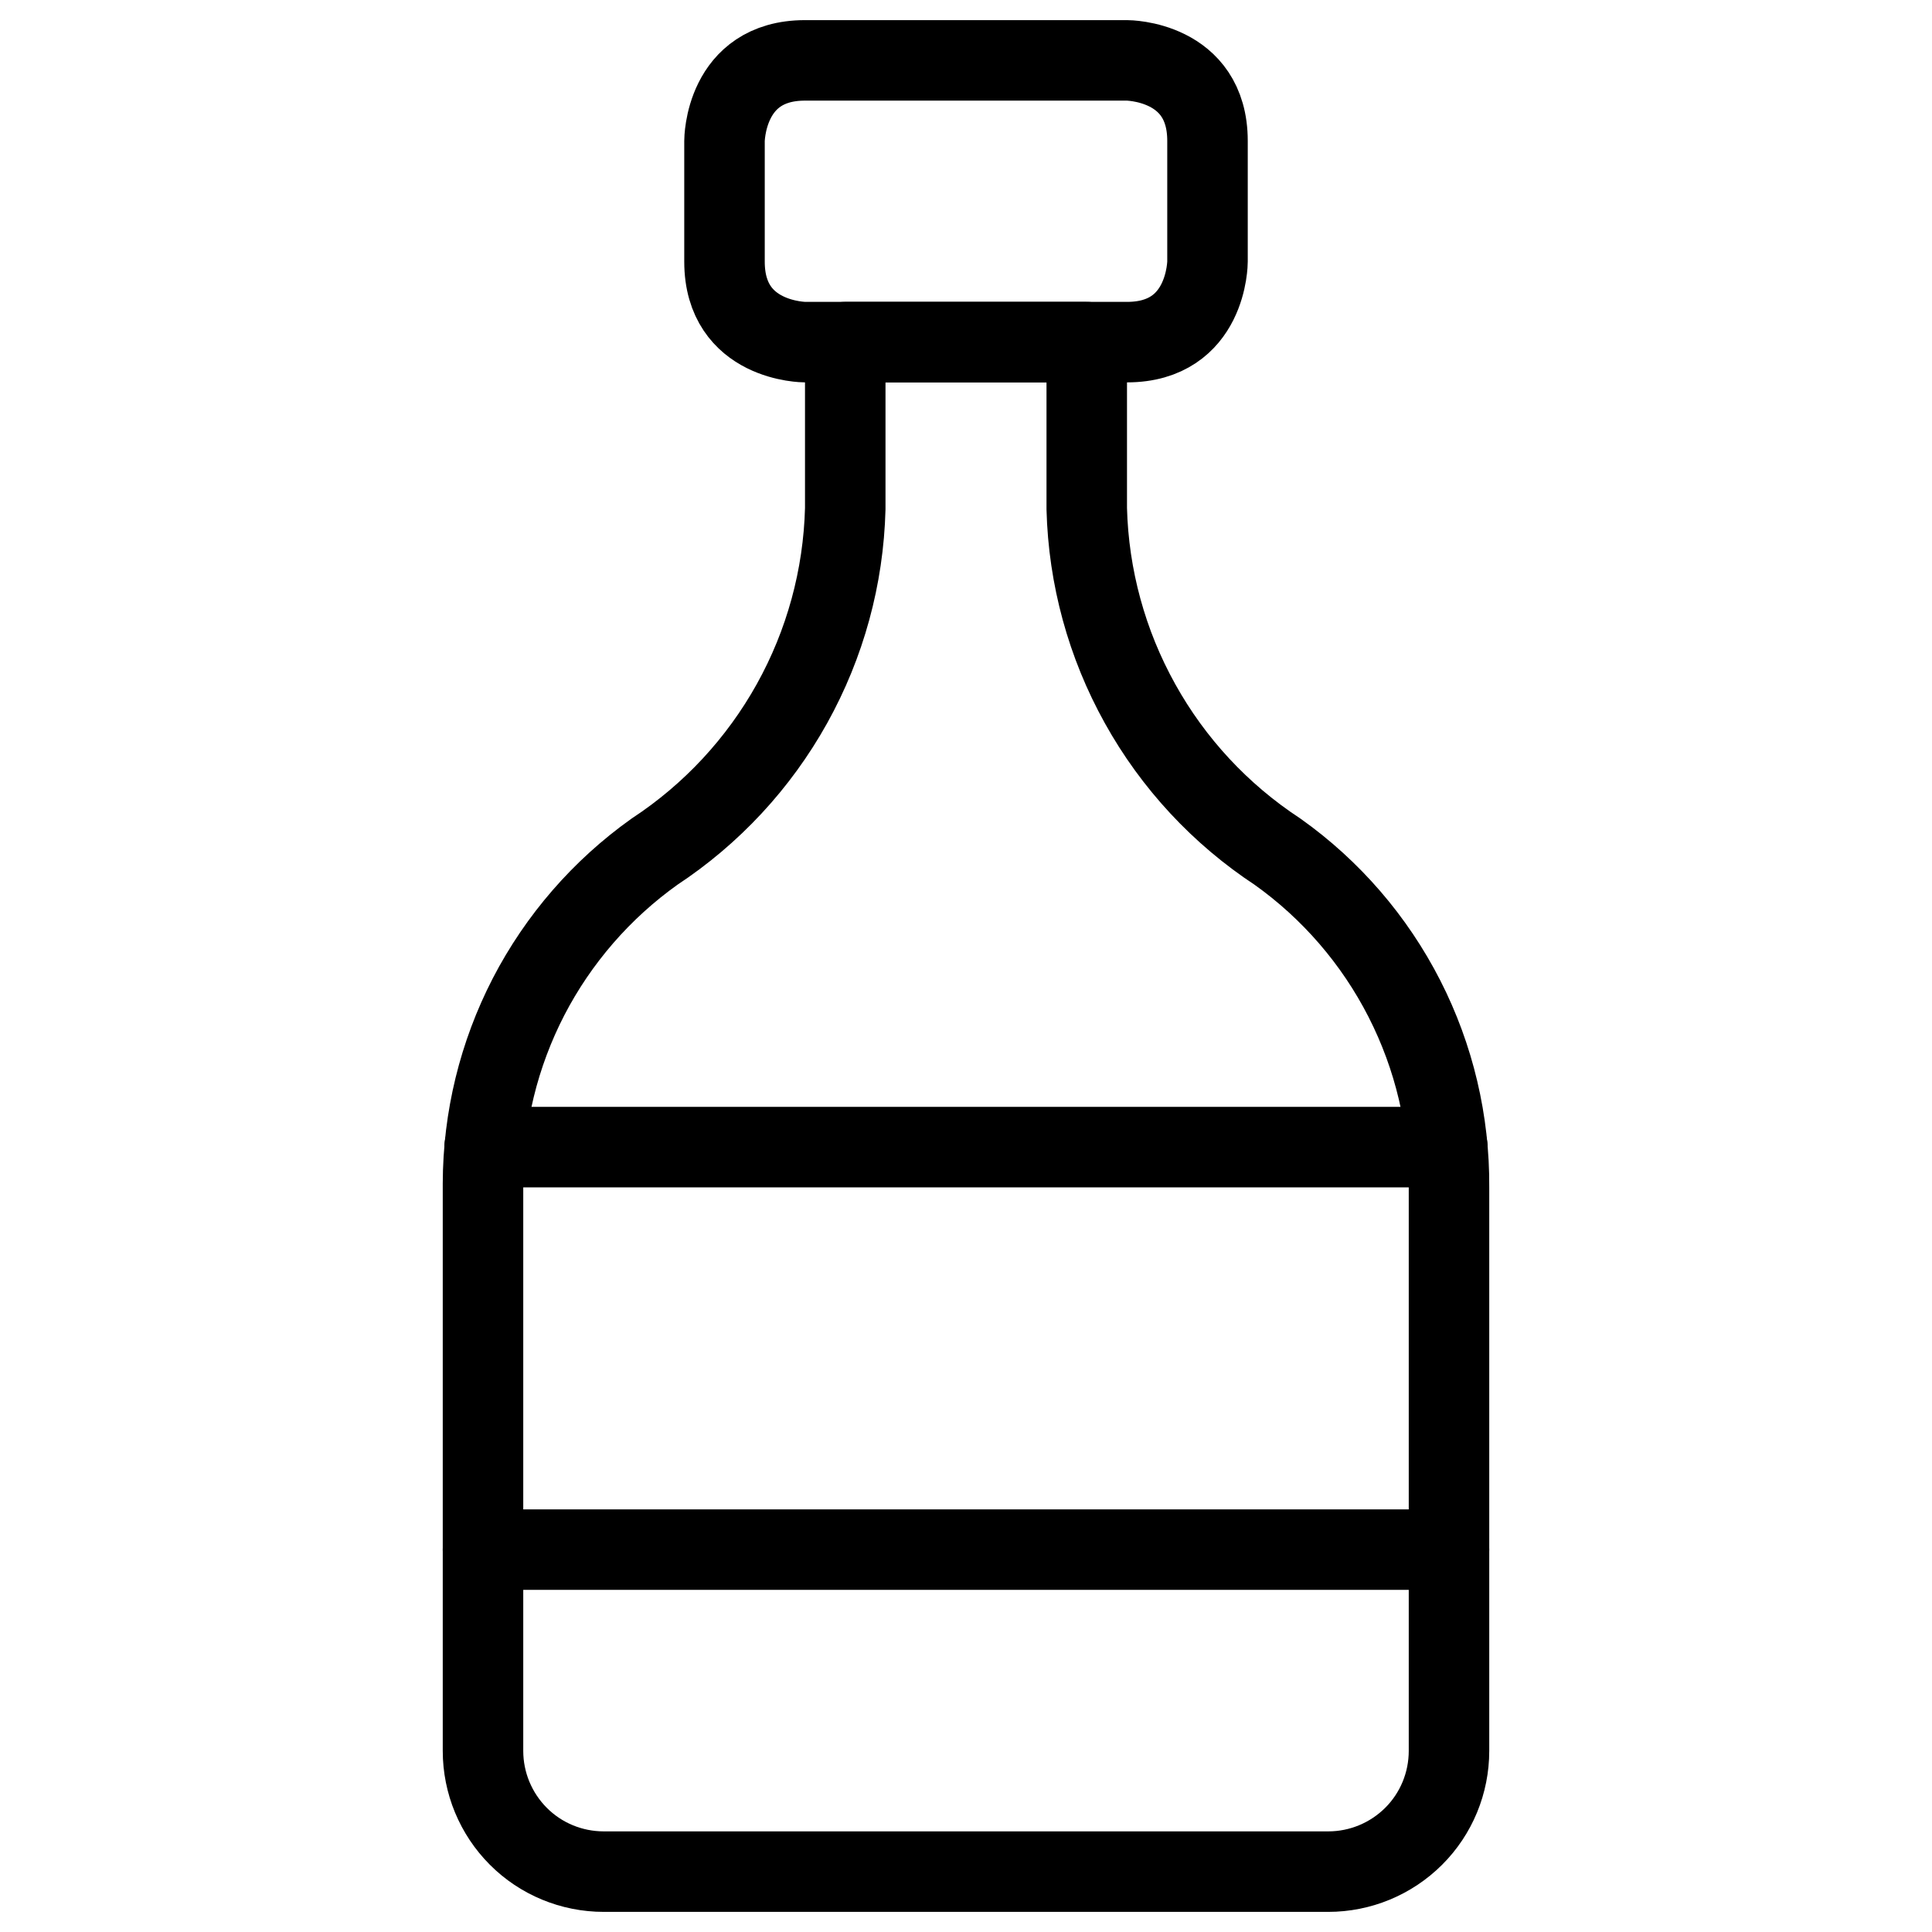 <svg xmlns="http://www.w3.org/2000/svg" fill="none" viewBox="0 0 24 24" id="Soft-Drinks-Bottle-1--Streamline-Ultimate">
  <desc>
    Soft Drinks Bottle 1 Streamline Icon: https://streamlinehq.com
  </desc>
  <path stroke="#000000" stroke-linecap="round" stroke-linejoin="round" d="M6 19.25h12" stroke-width="1"></path>
  <path stroke="#000000" stroke-linecap="round" stroke-linejoin="round" d="M15.87 10.58c-0.71 -0.466 -1.296 -1.097 -1.708 -1.839C13.749 7.999 13.522 7.169 13.5 6.32V4.25h-3v2.07c-0.022 0.849 -0.249 1.679 -0.662 2.421 -0.413 0.742 -0.999 1.373 -1.708 1.839 -0.657 0.468 -1.193 1.086 -1.564 1.802C6.196 13.099 6.002 13.893 6 14.7v7.05c0 0.398 0.158 0.779 0.439 1.061S7.102 23.25 7.5 23.25h9c0.398 0 0.779 -0.158 1.061 -0.439S18 22.148 18 21.75v-7c0.006 -0.815 -0.184 -1.62 -0.555 -2.346 -0.371 -0.726 -0.911 -1.352 -1.575 -1.824Z" stroke-width="1"></path>
  <path stroke="#000000" stroke-linecap="round" stroke-linejoin="round" d="M10 0.75h4s1 0 1 1v1.5s0 1 -1 1h-4s-1 0 -1 -1v-1.5s0 -1 1 -1Z" stroke-width="1"></path>
  <path stroke="#000000" stroke-linecap="round" stroke-linejoin="round" d="M6.02 14.25H17.98" stroke-width="1"></path>
</svg>